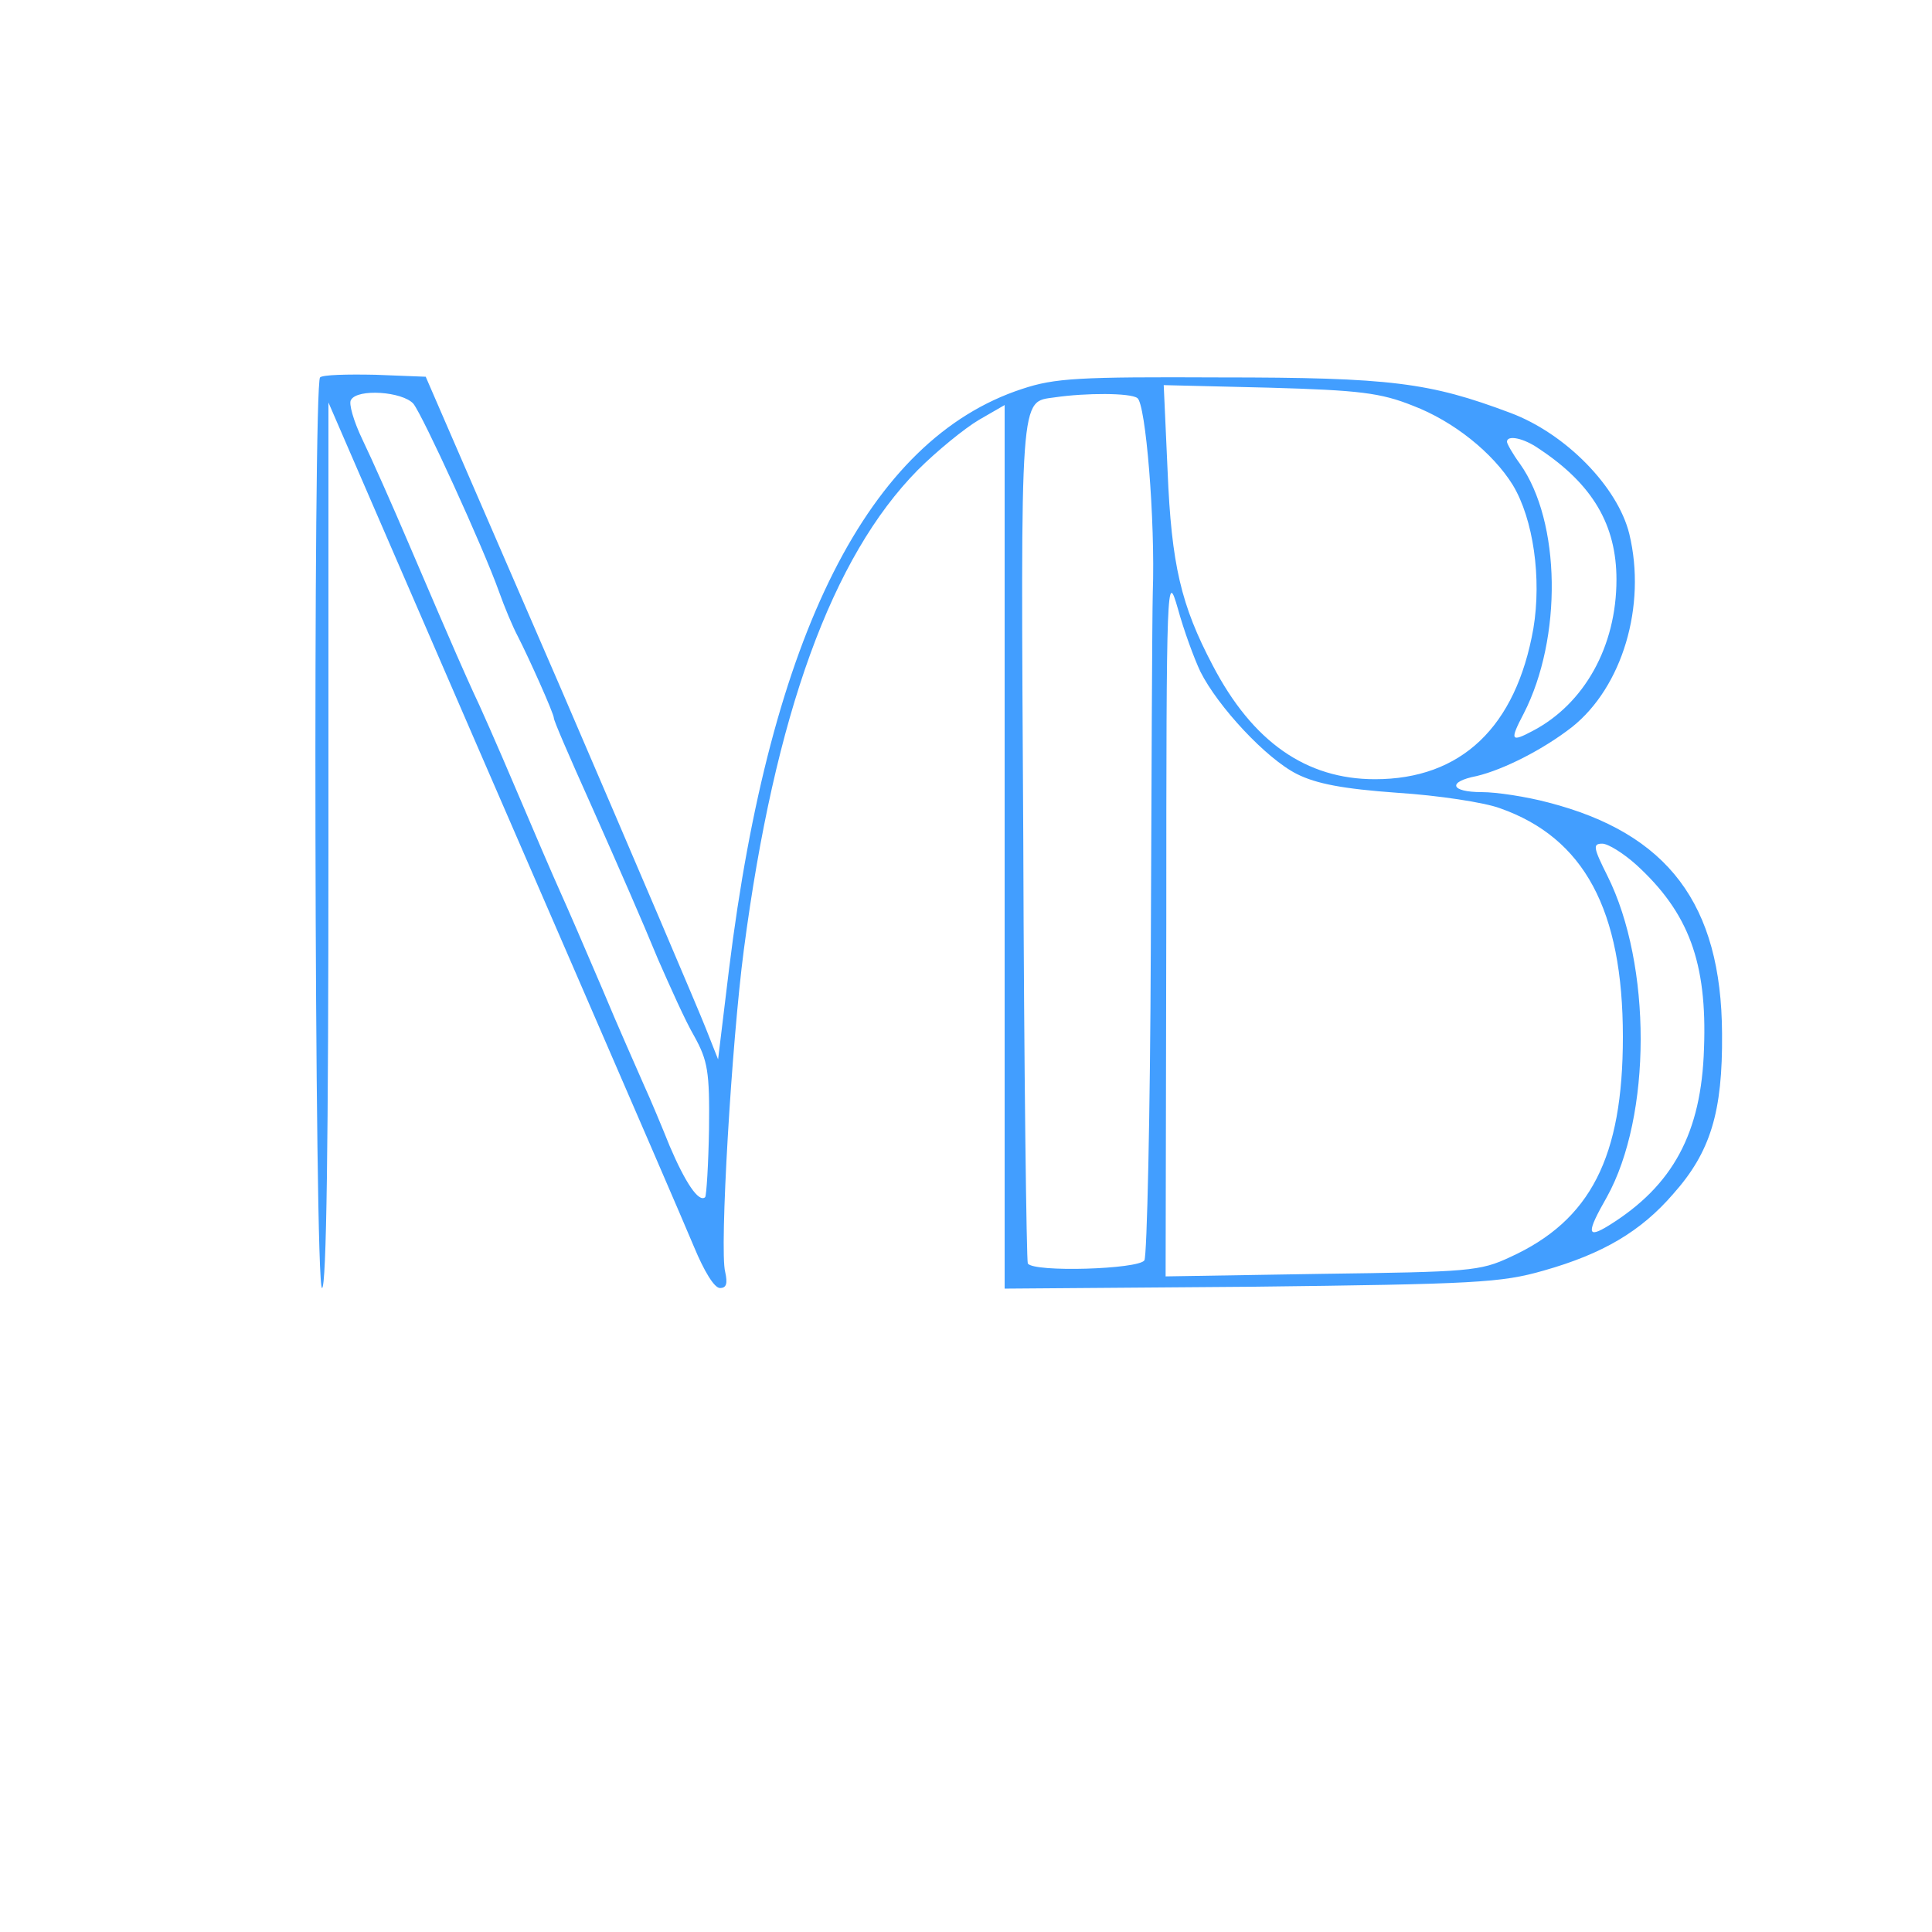 <?xml version="1.0" encoding="UTF-8"?>
<svg xmlns="http://www.w3.org/2000/svg" xmlns:xlink="http://www.w3.org/1999/xlink" width="100px" height="100px" viewBox="0 0 100 100" version="1.1">
<g id="surface1">
<path style=" stroke:none;fill-rule:nonzero;fill:rgb(25.882%,61.961%,100%);fill-opacity:1;" d="M 16.566 19.535 C 16.199 19.898 16.266 66.668 16.668 66.668 C 16.898 66.668 17 59.066 17 43.734 L 17 20.832 L 20.465 28.832 C 22.367 33.234 26.434 42.602 29.5 49.668 C 32.566 56.734 35.465 63.434 35.934 64.566 C 36.434 65.766 36.965 66.668 37.266 66.668 C 37.602 66.668 37.668 66.434 37.535 65.832 C 37.234 64.699 37.867 54 38.5 49.168 C 40.102 36.965 43.066 28.832 47.5 24.332 C 48.5 23.332 49.934 22.168 50.668 21.734 L 52 20.965 L 52 66.699 L 64.766 66.602 C 76.367 66.465 77.699 66.398 79.898 65.766 C 82.965 64.898 84.934 63.734 86.602 61.801 C 88.535 59.633 89.168 57.566 89.133 53.5 C 89.102 46.801 86.332 43.133 80.133 41.535 C 79 41.234 77.465 41 76.699 41 C 75.066 41 74.898 40.465 76.434 40.168 C 77.832 39.832 79.867 38.801 81.367 37.633 C 83.965 35.566 85.234 31.367 84.332 27.633 C 83.734 25.199 81.035 22.434 78.168 21.367 C 74 19.801 72 19.535 63.168 19.535 C 55.832 19.5 54.602 19.566 52.898 20.133 C 44.965 22.734 39.867 32.832 37.734 50.168 L 37.168 54.832 L 36.535 53.234 C 36.199 52.367 32.801 44.398 29 35.566 L 22.035 19.5 L 19.434 19.398 C 17.965 19.367 16.699 19.398 16.566 19.535 Z M 73.133 21 C 75.234 21.801 77.266 23.434 78.301 25.102 C 79.367 26.867 79.801 29.934 79.367 32.535 C 78.465 37.633 75.633 40.332 71.168 40.332 C 67.602 40.332 64.832 38.398 62.766 34.434 C 61.133 31.332 60.633 29.234 60.434 24.367 L 60.234 19.934 L 65.699 20.066 C 70.367 20.199 71.465 20.332 73.133 21 Z M 21.398 20.898 C 21.898 21.535 25 28.301 25.832 30.633 C 26.102 31.398 26.535 32.434 26.801 32.934 C 27.367 34.035 28.668 36.934 28.668 37.168 C 28.668 37.301 29.367 38.934 30.668 41.832 C 32.133 45.133 33.199 47.566 34.066 49.668 C 34.668 51.035 35.465 52.832 35.934 53.633 C 36.633 54.898 36.734 55.465 36.699 58.434 C 36.668 60.266 36.566 61.867 36.5 61.965 C 36.168 62.266 35.465 61.199 34.668 59.332 C 34.266 58.332 33.668 56.898 33.332 56.168 C 33 55.398 32 53.168 31.168 51.168 C 30.301 49.133 29.332 46.898 29 46.168 C 28.668 45.434 27.633 43.035 26.699 40.832 C 25.766 38.633 24.766 36.367 24.5 35.832 C 24.035 34.801 23.734 34.168 21.168 28.168 C 20.301 26.133 19.234 23.734 18.766 22.766 C 18.301 21.801 18.035 20.867 18.168 20.699 C 18.5 20.102 20.832 20.266 21.398 20.898 Z M 58.867 20.602 C 59.301 20.867 59.801 26.934 59.668 30.668 C 59.633 32.035 59.602 40.301 59.566 49 C 59.535 57.699 59.367 65.035 59.234 65.234 C 58.934 65.699 53.5 65.867 53.199 65.398 C 53.133 65.266 53 55.398 52.965 43.465 C 52.832 20.035 52.766 20.832 54.602 20.566 C 56.199 20.332 58.5 20.332 58.867 20.602 Z M 79.668 23.234 C 82.434 25.066 83.668 27.168 83.668 30 C 83.668 33.465 82 36.434 79.332 37.832 C 78.199 38.434 78.133 38.332 78.867 36.934 C 80.867 33.035 80.801 27 78.668 24 C 78.301 23.5 78 22.965 78 22.867 C 78 22.5 78.867 22.668 79.668 23.234 Z M 62.133 34.766 C 63.035 36.566 65.535 39.266 67.133 40.066 C 68.133 40.566 69.5 40.832 72.332 41.035 C 74.434 41.168 76.832 41.535 77.633 41.832 C 82 43.367 84 47.102 84 53.668 C 84 59.898 82.332 63.168 78.168 65.066 C 76.602 65.801 76.035 65.832 68.434 65.934 L 60.332 66.066 L 60.367 47.766 C 60.367 29.832 60.398 29.535 60.965 31.5 C 61.266 32.602 61.801 34.066 62.133 34.766 Z M 84.699 44.766 C 87.398 47.234 88.367 49.801 88.199 54.266 C 88.066 58.633 86.602 61.367 83.266 63.434 C 82.133 64.133 82.102 63.832 83.168 61.965 C 85.5 57.766 85.5 49.934 83.199 45.332 C 82.465 43.867 82.434 43.668 82.934 43.668 C 83.234 43.668 84.035 44.168 84.699 44.766 Z M 84.699 44.766 "/>
</g>
</svg>
